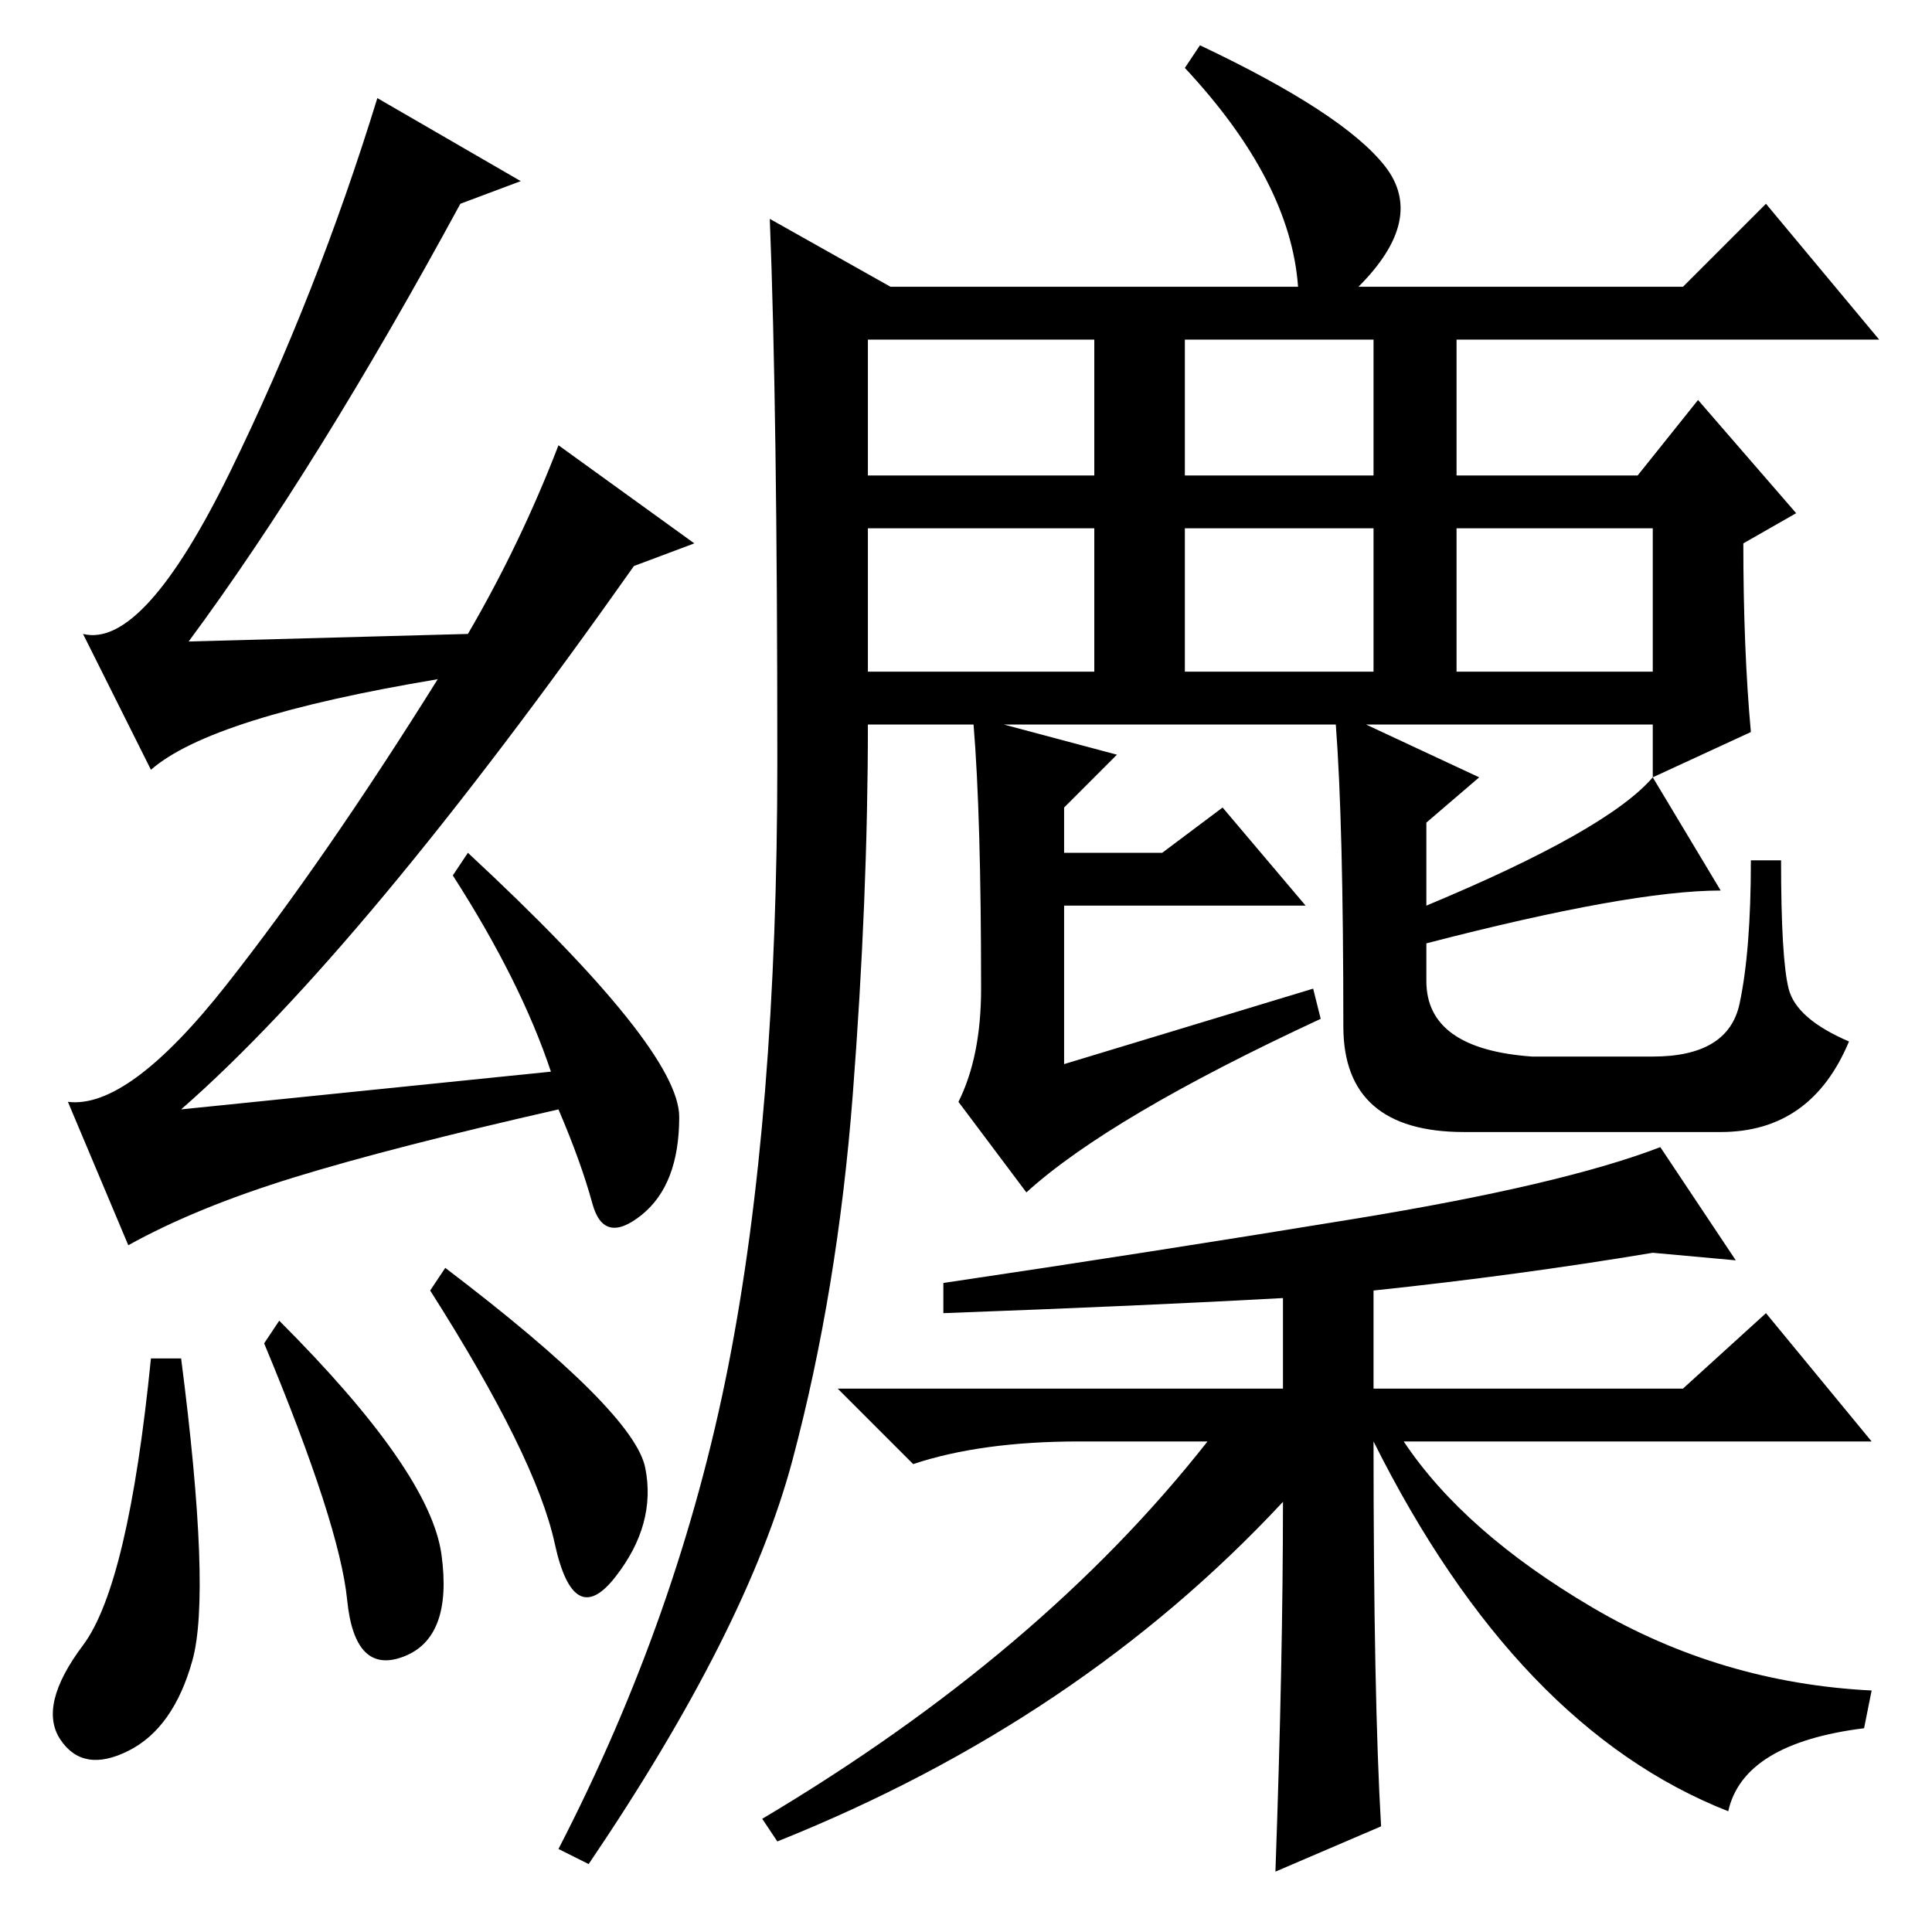 <?xml version="1.0" standalone="no"?>
<!DOCTYPE svg PUBLIC "-//W3C//DTD SVG 1.1//EN" "http://www.w3.org/Graphics/SVG/1.1/DTD/svg11.dtd" >
<svg xmlns="http://www.w3.org/2000/svg" xmlns:xlink="http://www.w3.org/1999/xlink" version="1.1" viewBox="0 -36 256 256">
  <g transform="matrix(1 0 0 -1 0 220)">
   <path fill="currentColor"
d="M24 76q4 -31 1.5 -40t-8.5 -12t-9 1.5t3 12.5t9 38h4zM115 167h30v19h-30v-19zM189 131v-5q0 -9 14 -10h16q10 0 11.5 7t1.5 19h4q0 -13 1 -17t8 -7q-5 -12 -17 -12h-34q-16 0 -16 14q0 27 -1 40h-44l15 -4l-7 -7v-6h13l8 6l11 -13h-32v-21l33 10l1 -4q-28 -13 -39 -23
l-9 12q3 6 3 15q0 23 -1 35h-14q0 -23 -2 -49t-8 -48.5t-27 -53.5l-4 2q16 31 22.5 64t6.5 80t-1 72l16 -9h54q-1 14 -15 29l2 3q19 -9 24.5 -16t-3.5 -16h43l11 11l15 -18h-56v-18h24l8 10l13 -15l-7 -4q0 -14 1 -25l-13 -6v7h-38l15 -7l-7 -6v-11q24 10 30 17l9 -15
q-12 0 -39 -7zM115 193h30v18h-30v-18zM157 193h25v18h-25v-18zM193 167h26v19h-26v-19zM157 167h25v19h-25v-19zM170 57q-27 -29 -67 -45l-2 3q37 22 59 50h-17q-13 0 -22 -3l-10 10h59v12q-18 -1 -45 -2v4q27 4 54.5 8.5t40.5 9.5l10 -15l-11 1q-18 -3 -37 -5v-13h41
l11 10l14 -17h-62q8 -12 25 -22t37 -11l-1 -5q-16 -2 -18 -11q-28 11 -47 49q0 -34 1 -51l-14 -6q1 28 1 49zM35 78l2 3q20 -20 21.5 -31t-5 -13.5t-7.5 7.5t-11 34zM59 88q25 -19 26.5 -26.5t-4 -14.5t-8 4.5t-16.5 33.5zM61 229q-19 -35 -36 -58l37 1q7 12 12 25l18 -13
l-8 -3q-36 -51 -60 -72l49 5q-4 12 -13 26l2 3q28 -26 28 -35t-5 -13t-6.5 1.5t-4.5 12.5q-22 -5 -35 -9t-22 -9l-8 19q8 -1 21 15.5t28 40.5q-30 -5 -38 -12l-9 18q8 -2 19.5 21.5t19.5 49.5l19 -11z" />
  </g>

</svg>
